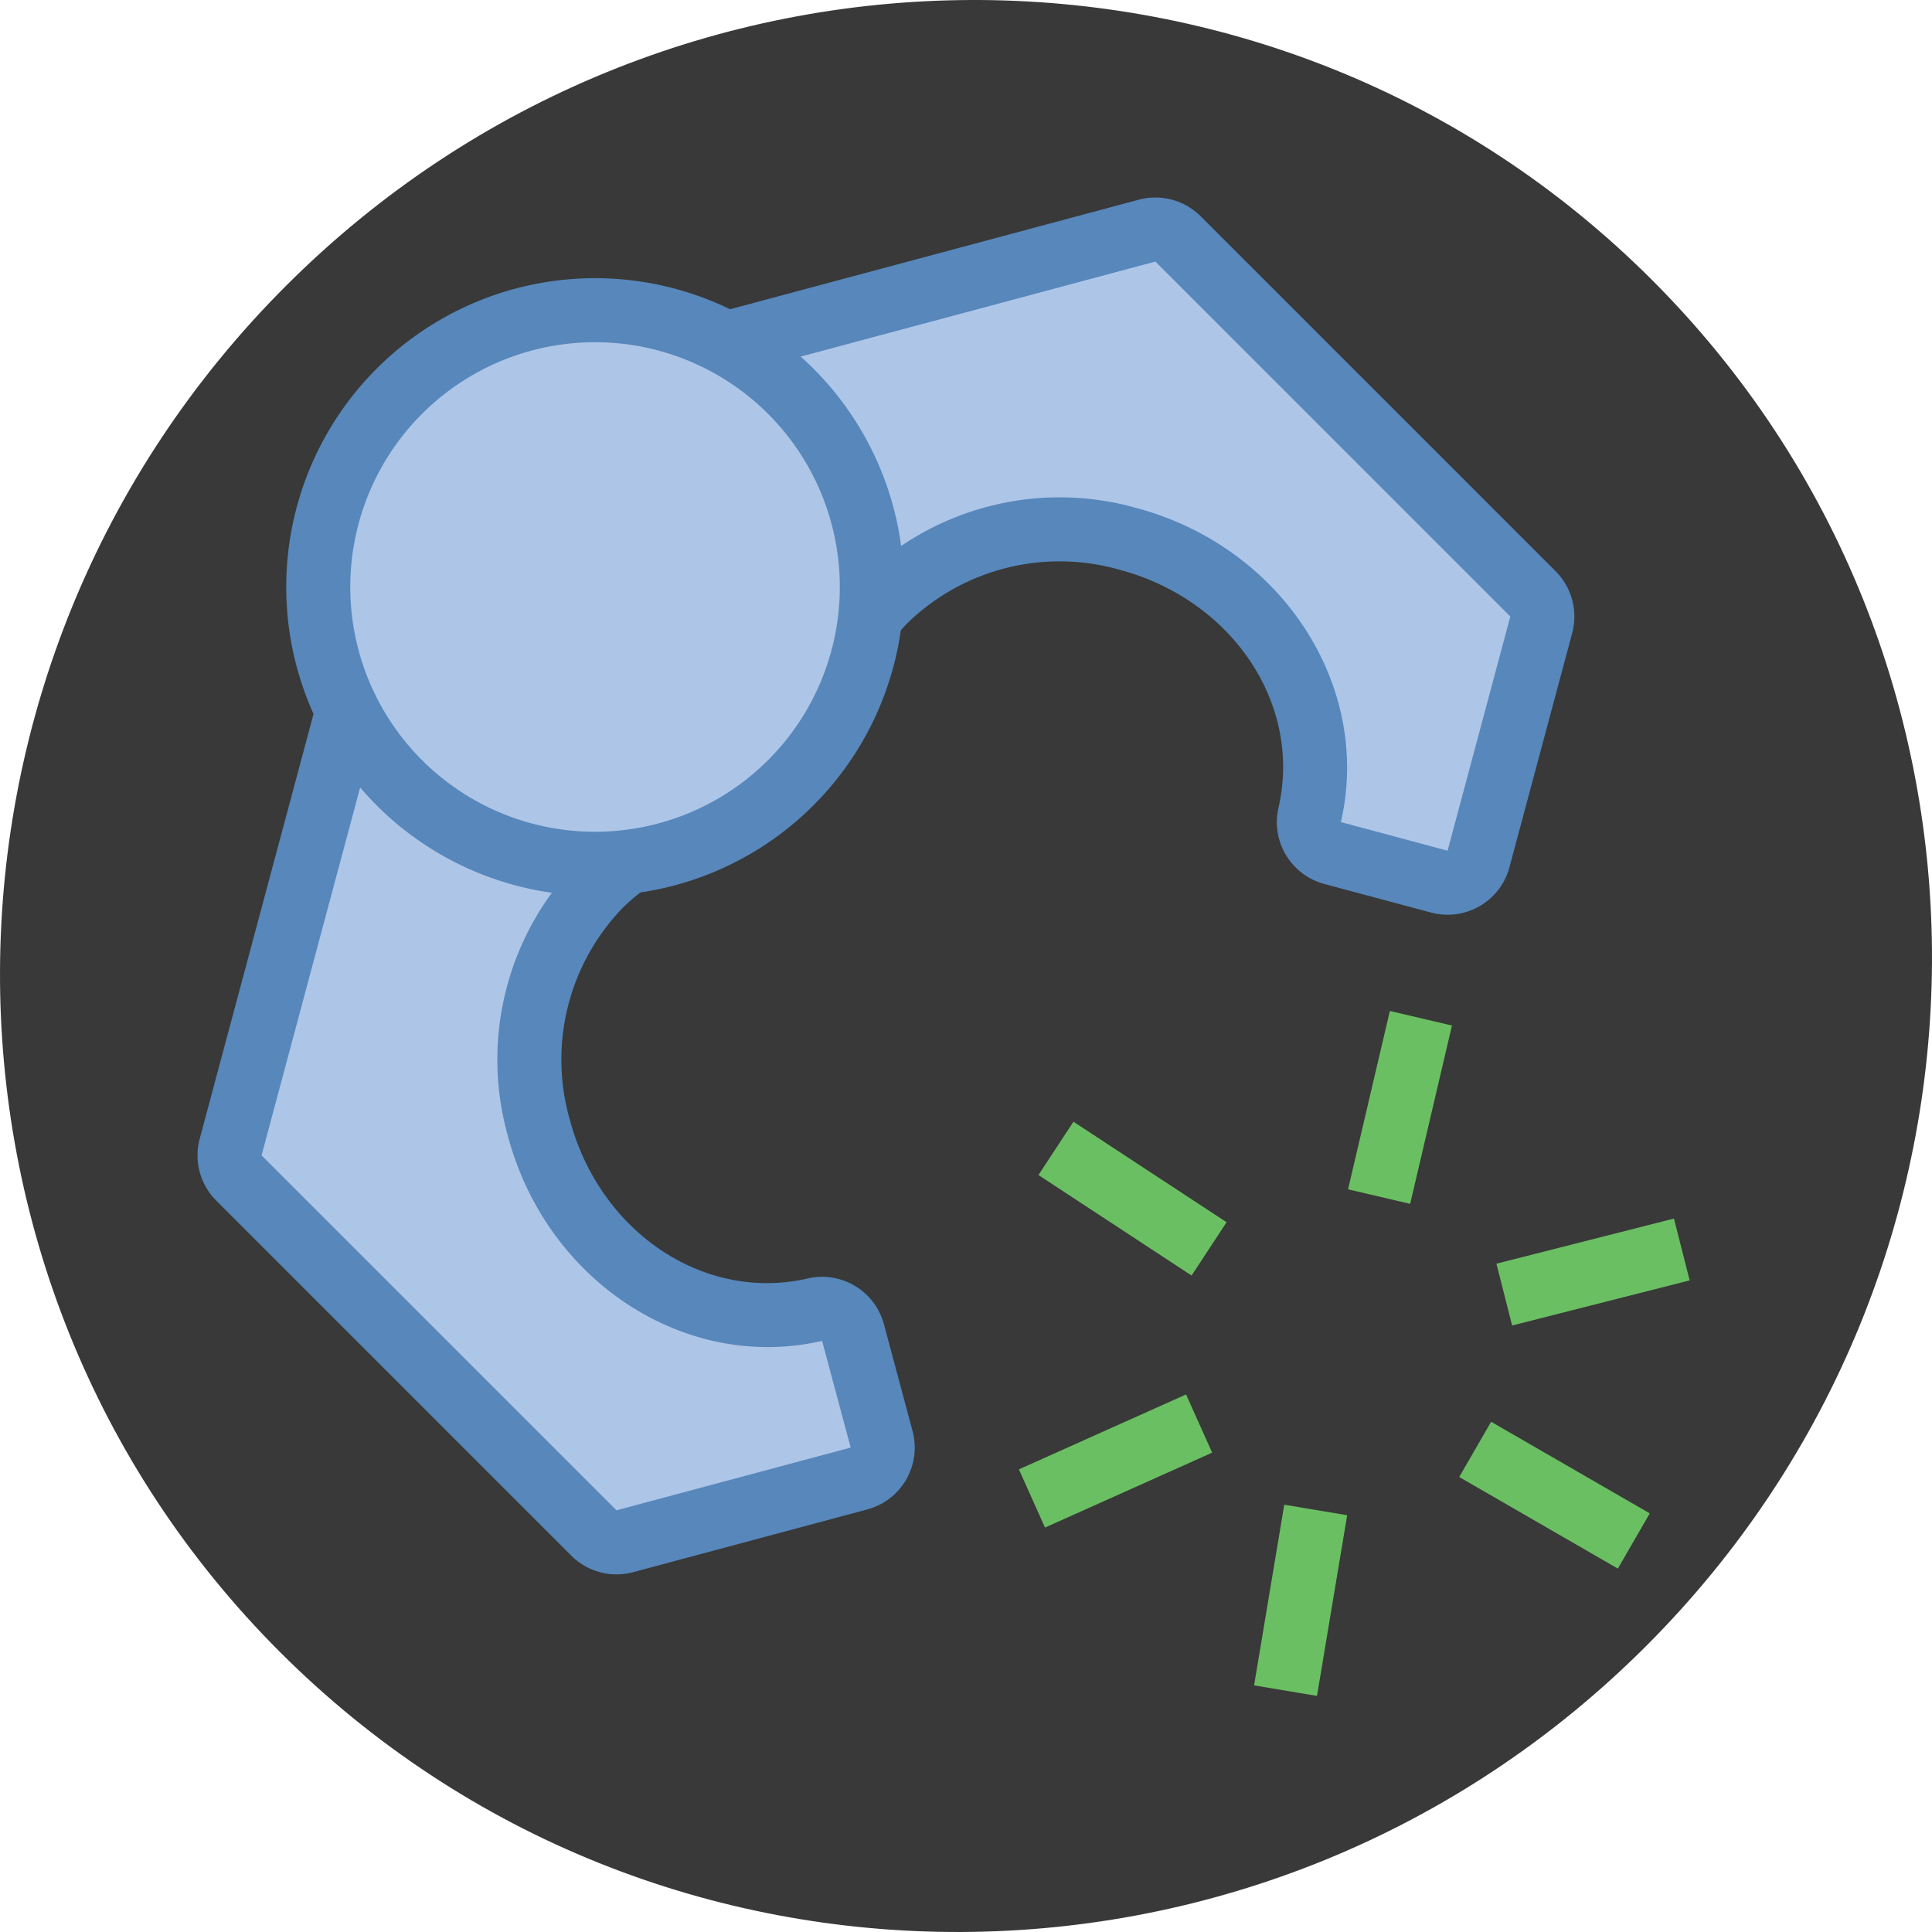 <?xml version="1.0" encoding="UTF-8"?>
<svg version="1.1" viewBox="0 0 222.784 222.784" xmlns="http://www.w3.org/2000/svg" xmlns:cc="http://creativecommons.org/ns#" xmlns:dc="http://purl.org/dc/elements/1.1/" xmlns:rdf="http://www.w3.org/1999/02/22-rdf-syntax-ns#"><title>404 - PAGE NOT FOUND</title><defs><style>.a{fill:#383938;}.b{fill:#adc5e7;}.c{fill:#5787bb;}.d{fill:#6bbf63;}</style></defs><path class="a" d="m32.969 32.969c43.689-43.689 114.219-43.996 157.531-0.684s43.004 113.841-0.685 157.53-114.218 43.997-157.53 0.685-43.005-113.842 0.684-157.531" fill="#383938"/><path class="b" d="m100.707 169.535a3.694 3.694 0 0 1-1.656 0.955l-27.005 7.236a3.693 3.693 0 0 1-3.567-0.955l-40.931-40.931a3.695 3.695 0 0 1-0.955-3.567l14.981-55.912a3.691 3.691 0 0 1 2.611-2.611l27.006-7.237a3.692 3.692 0 0 1 4.521 2.61l8.8e-4 8.8e-4 6.015 22.452a3.69 3.69 0 0 1-2.487 4.487 24.259 24.259 0 0 0-10.155 6.128 28.858 28.858 0 0 0-6.938 27.903c4 14.93 17.976 24.121 31.82 20.927a3.692 3.692 0 0 1 4.396 2.641l3.298 12.306a3.696 3.696 0 0 1-0.955 3.566z" fill="#adc5e7"/><path class="c" d="m39.92 72.095a7.379 7.379 0 0 0-1.911 3.311l-14.983 55.912a7.386 7.386 0 0 0 1.913 7.133l40.93 40.93a7.386 7.386 0 0 0 7.133 1.913l27.005-7.236a7.382 7.382 0 0 0 5.224-9.039l-2e-3 -5e-3 -3.297-12.307a7.385 7.385 0 0 0-8.795-5.284c-11.894 2.746-23.94-5.285-27.422-18.283a25.164 25.164 0 0 1 5.984-24.339 20.592 20.592 0 0 1 8.623-5.206 7.383 7.383 0 0 0 4.974-8.974l-6.016-22.451a7.383 7.383 0 0 0-9.044-5.222l-27.005 7.236a7.379 7.379 0 0 0-3.311 1.911m5.222 5.222 27.005-7.236 6.016 22.451a28.078 28.078 0 0 0-11.686 7.047 32.56 32.56 0 0 0-7.895 31.472c4.505 16.816 20.579 27.177 36.216 23.568l3.298 12.306-27.006 7.235-40.93-40.93 14.982-55.913" fill="#5787bb"/><path class="b" d="m169.535 100.707a3.698 3.698 0 0 1-3.567 0.956l-12.305-3.299a3.69 3.69 0 0 1-2.641-4.396c3.194-13.843-5.997-27.82-20.927-31.82a28.858 28.858 0 0 0-27.904 6.938 24.263 24.263 0 0 0-6.128 10.155 3.689 3.689 0 0 1-4.486 2.486l-22.452-6.015a3.691 3.691 0 0 1-2.611-4.52v-2e-3l7.236-27.005a3.691 3.691 0 0 1 2.611-2.611l55.913-14.982a3.69 3.69 0 0 1 3.566 0.956l40.931 40.931a3.69 3.69 0 0 1 0.956 3.566l-7.236 27.005a3.698 3.698 0 0 1-0.955 1.656" fill="#adc5e7"/><path class="c" d="m72.095 39.92a7.379 7.379 0 0 0-1.911 3.311l-7.235 27.004a7.385 7.385 0 0 0 5.221 9.045l22.452 6.015a7.381 7.381 0 0 0 8.973-4.973 20.604 20.604 0 0 1 5.207-8.624 25.16 25.16 0 0 1 24.339-5.984c12.998 3.483 21.028 15.529 18.283 27.422a7.387 7.387 0 0 0 5.283 8.796l12.307 3.297a7.382 7.382 0 0 0 9.043-5.216l8.9e-4 -6e-3 7.236-27.005a7.385 7.385 0 0 0-1.912-7.134l-40.93-40.93a7.385 7.385 0 0 0-7.134-1.912l-55.912 14.983a7.38 7.38 0 0 0-3.311 1.911m5.222 5.222 55.913-14.982 40.93 40.93-7.235 27.006-12.305-3.299c3.608-15.636-6.753-31.71-23.568-36.216a32.561 32.561 0 0 0-31.472 7.895 28.089 28.089 0 0 0-7.047 11.686l-22.451-6.016 7.235-27.004" fill="#5787bb"/><path class="b" d="m91.186 90.258a31.919 31.919 0 1 1 0-45.14 31.919 31.919 0 0 1 0 45.14" fill="#adc5e7"/><path class="c" d="m43.435 42.507a35.611 35.611 0 1 0 50.362 0 35.611 35.611 0 0 0-50.362 0m5.222 5.222a28.226 28.226 0 1 1 0 39.918 28.226 28.226 0 0 1 0-39.918" fill="#5787bb"/><g fill="#6bbf63"><rect class="d" transform="rotate(213.279)" x="-195.58" y="-47.57" width="21.122" height="7.355"/><rect class="d" transform="rotate(210)" x="-252.005" y="-63.366" width="21.122" height="7.355"/><rect class="d" transform="rotate(103.194)" x="76.92" y="-190.002" width="21.122" height="7.355"/><rect class="d" transform="rotate(165.741)" x="-152.471" y="-191.086" width="21.122" height="7.355"/><rect class="d" transform="rotate(155.858)" x="-59.04" y="-210.026" width="21.122" height="7.355"/><rect class="d" transform="rotate(99.482)" x="146.746" y="-182.007" width="21.122" height="7.355"/></g></svg>
